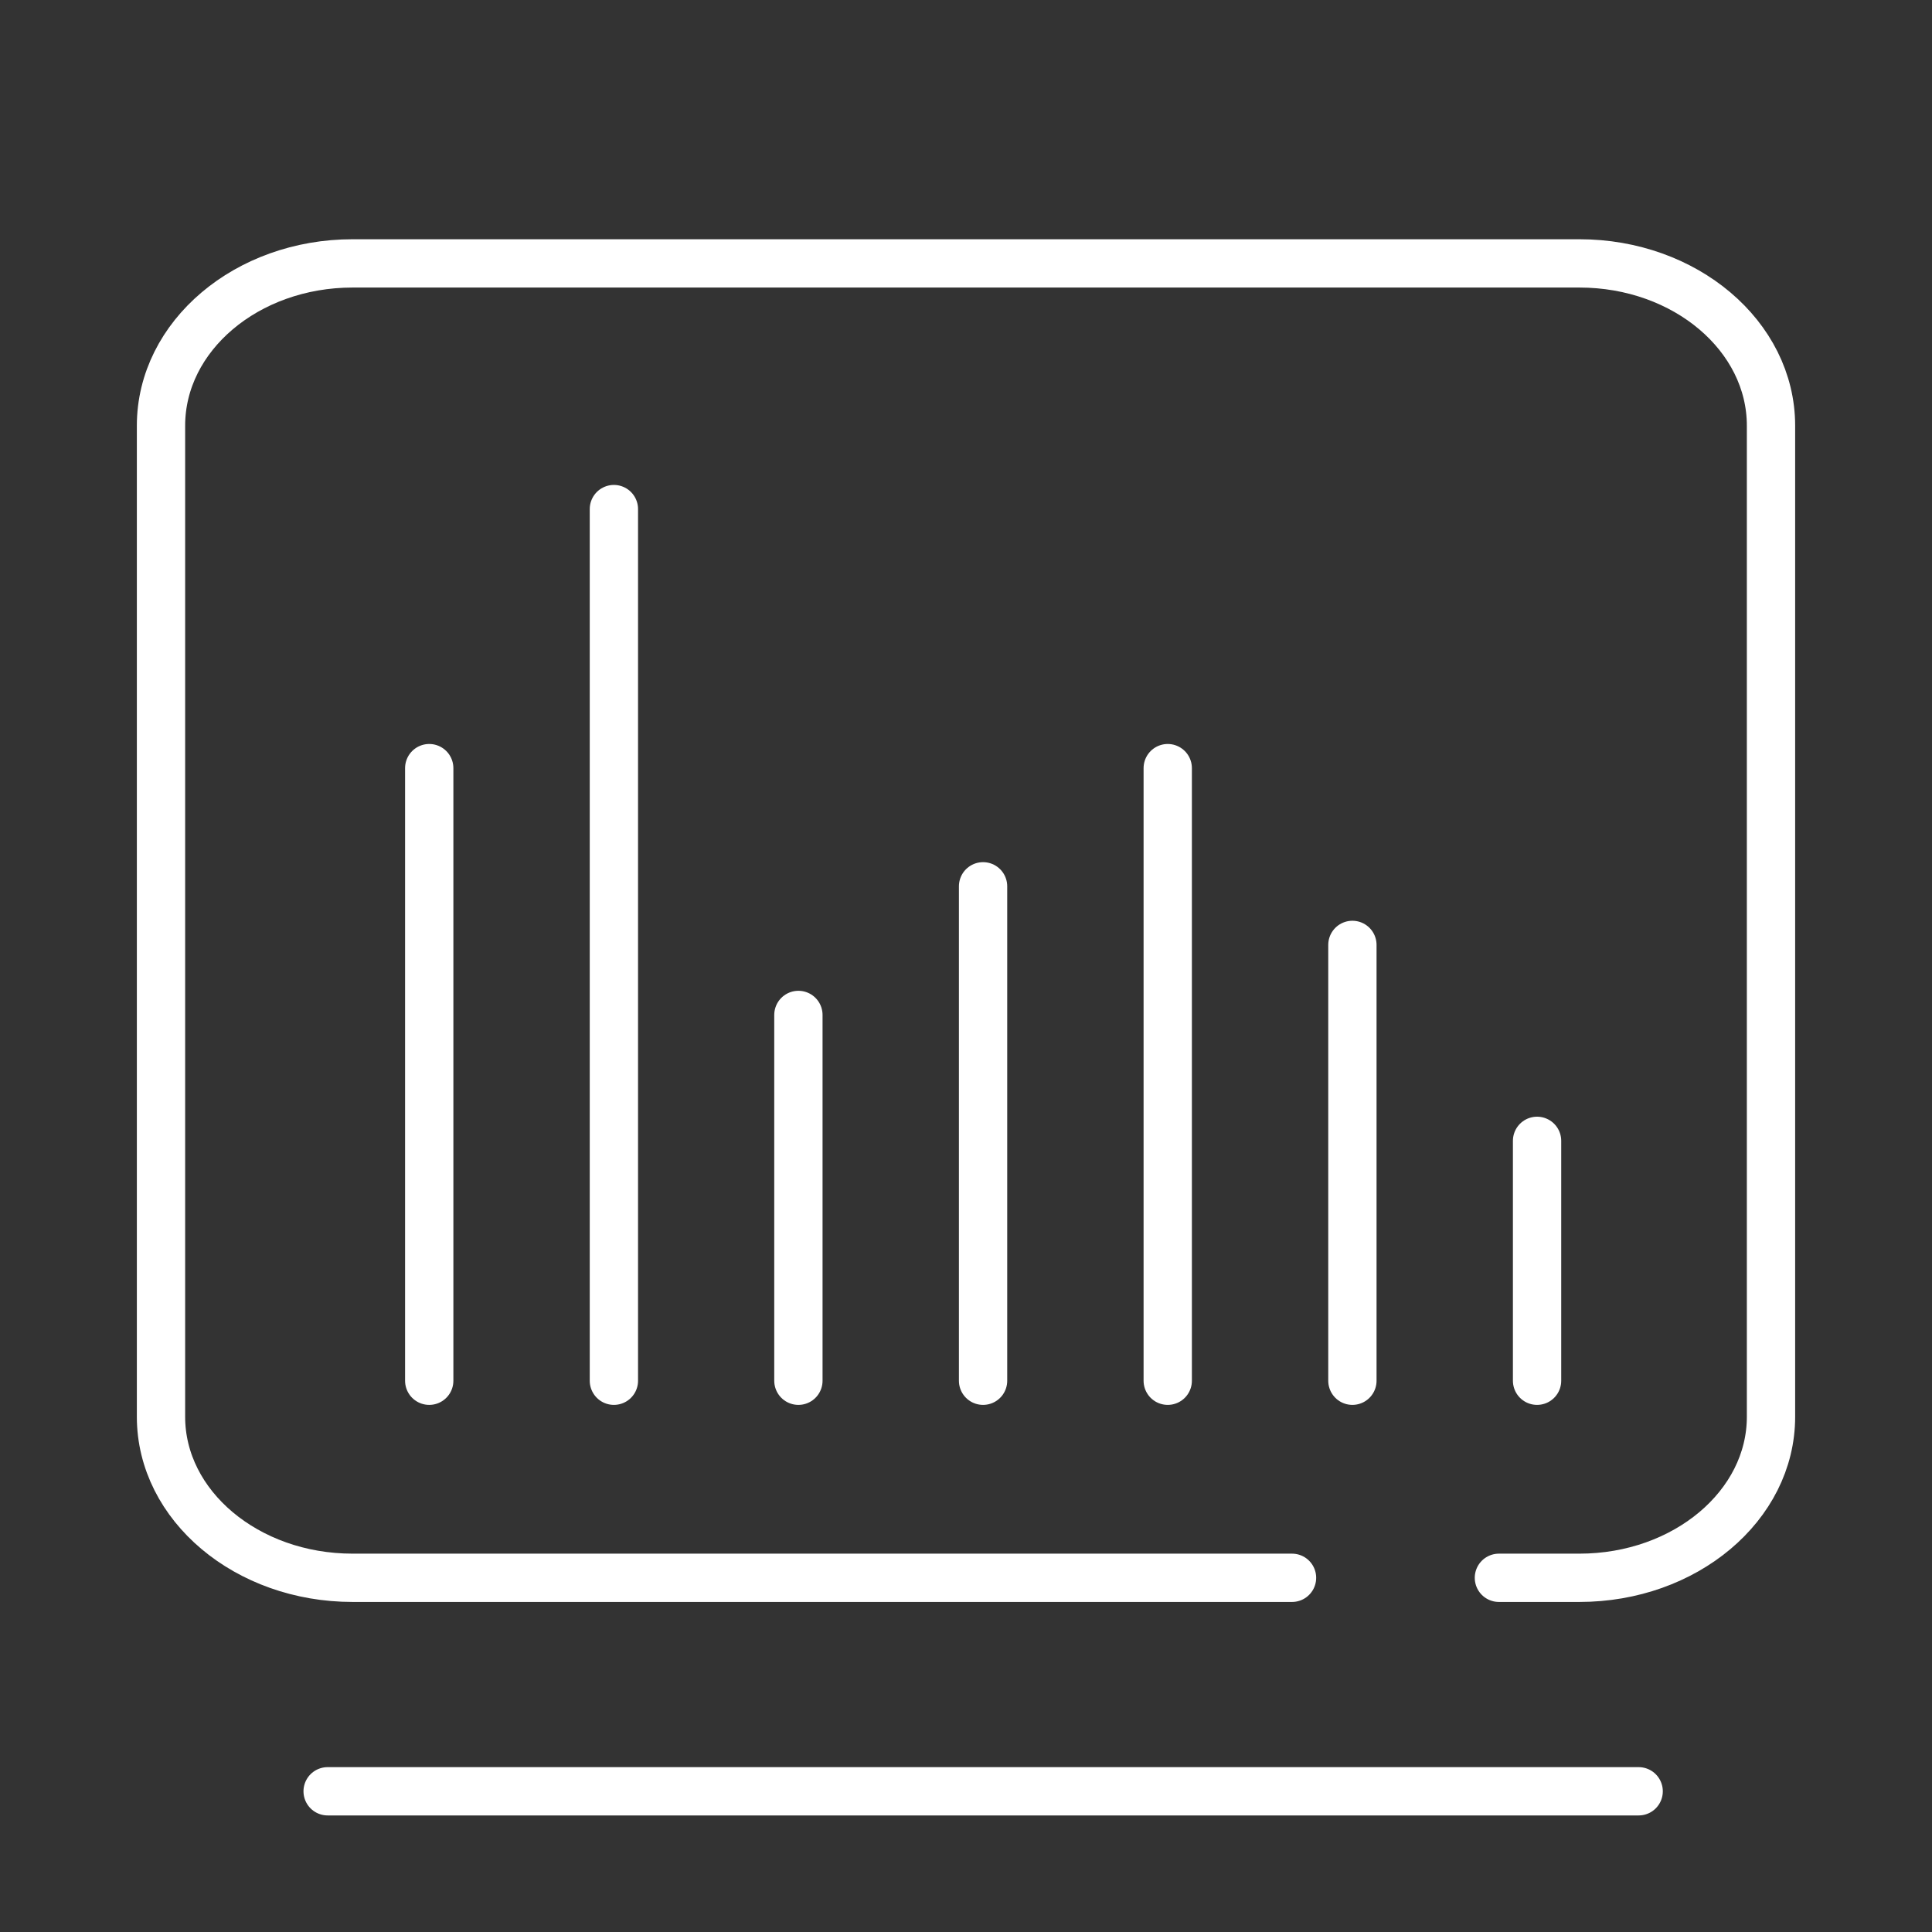 <svg id="Layer_1" data-name="Layer 1" xmlns="http://www.w3.org/2000/svg" viewBox="0 0 120 120"><rect x="0" y="0" width="120" height="120" fill="#333333" stroke="none"/><defs><style>.cls-1,.cls-2,.cls-3{fill:none;}.cls-2,.cls-3{stroke:#fff;stroke-linecap:round;stroke-width:3px;}.cls-2{stroke-linejoin:round;}</style></defs><rect class="cls-1" width="120" height="120"/><path class="cls-2" d="M84,89.61"/><path class="cls-2" d="M80.25,98H21.9C15.33,98,10,93.52,10,88V26.44c0-5.57,5.33-10.08,11.9-10.08H98.1c6.57,0,11.9,4.51,11.9,10.08V88C110,93.52,104.67,98,98.1,98h-5"/><line class="cls-3" x1="20.35" y1="111.26" x2="101.78" y2="111.26"/><line class="cls-3" x1="26.66" y1="85.76" x2="26.66" y2="47.71"/><line class="cls-3" x1="38.13" y1="85.76" x2="38.13" y2="31.62"/><line class="cls-3" x1="49.59" y1="85.76" x2="49.59" y2="63.04"/><line class="cls-3" x1="61.06" y1="85.76" x2="61.06" y2="55.05"/><line class="cls-3" x1="72.53" y1="85.76" x2="72.53" y2="47.71"/><line class="cls-3" x1="84" y1="85.76" x2="84" y2="58.69"/><line class="cls-3" x1="95.47" y1="85.76" x2="95.47" y2="70.86"/></svg>